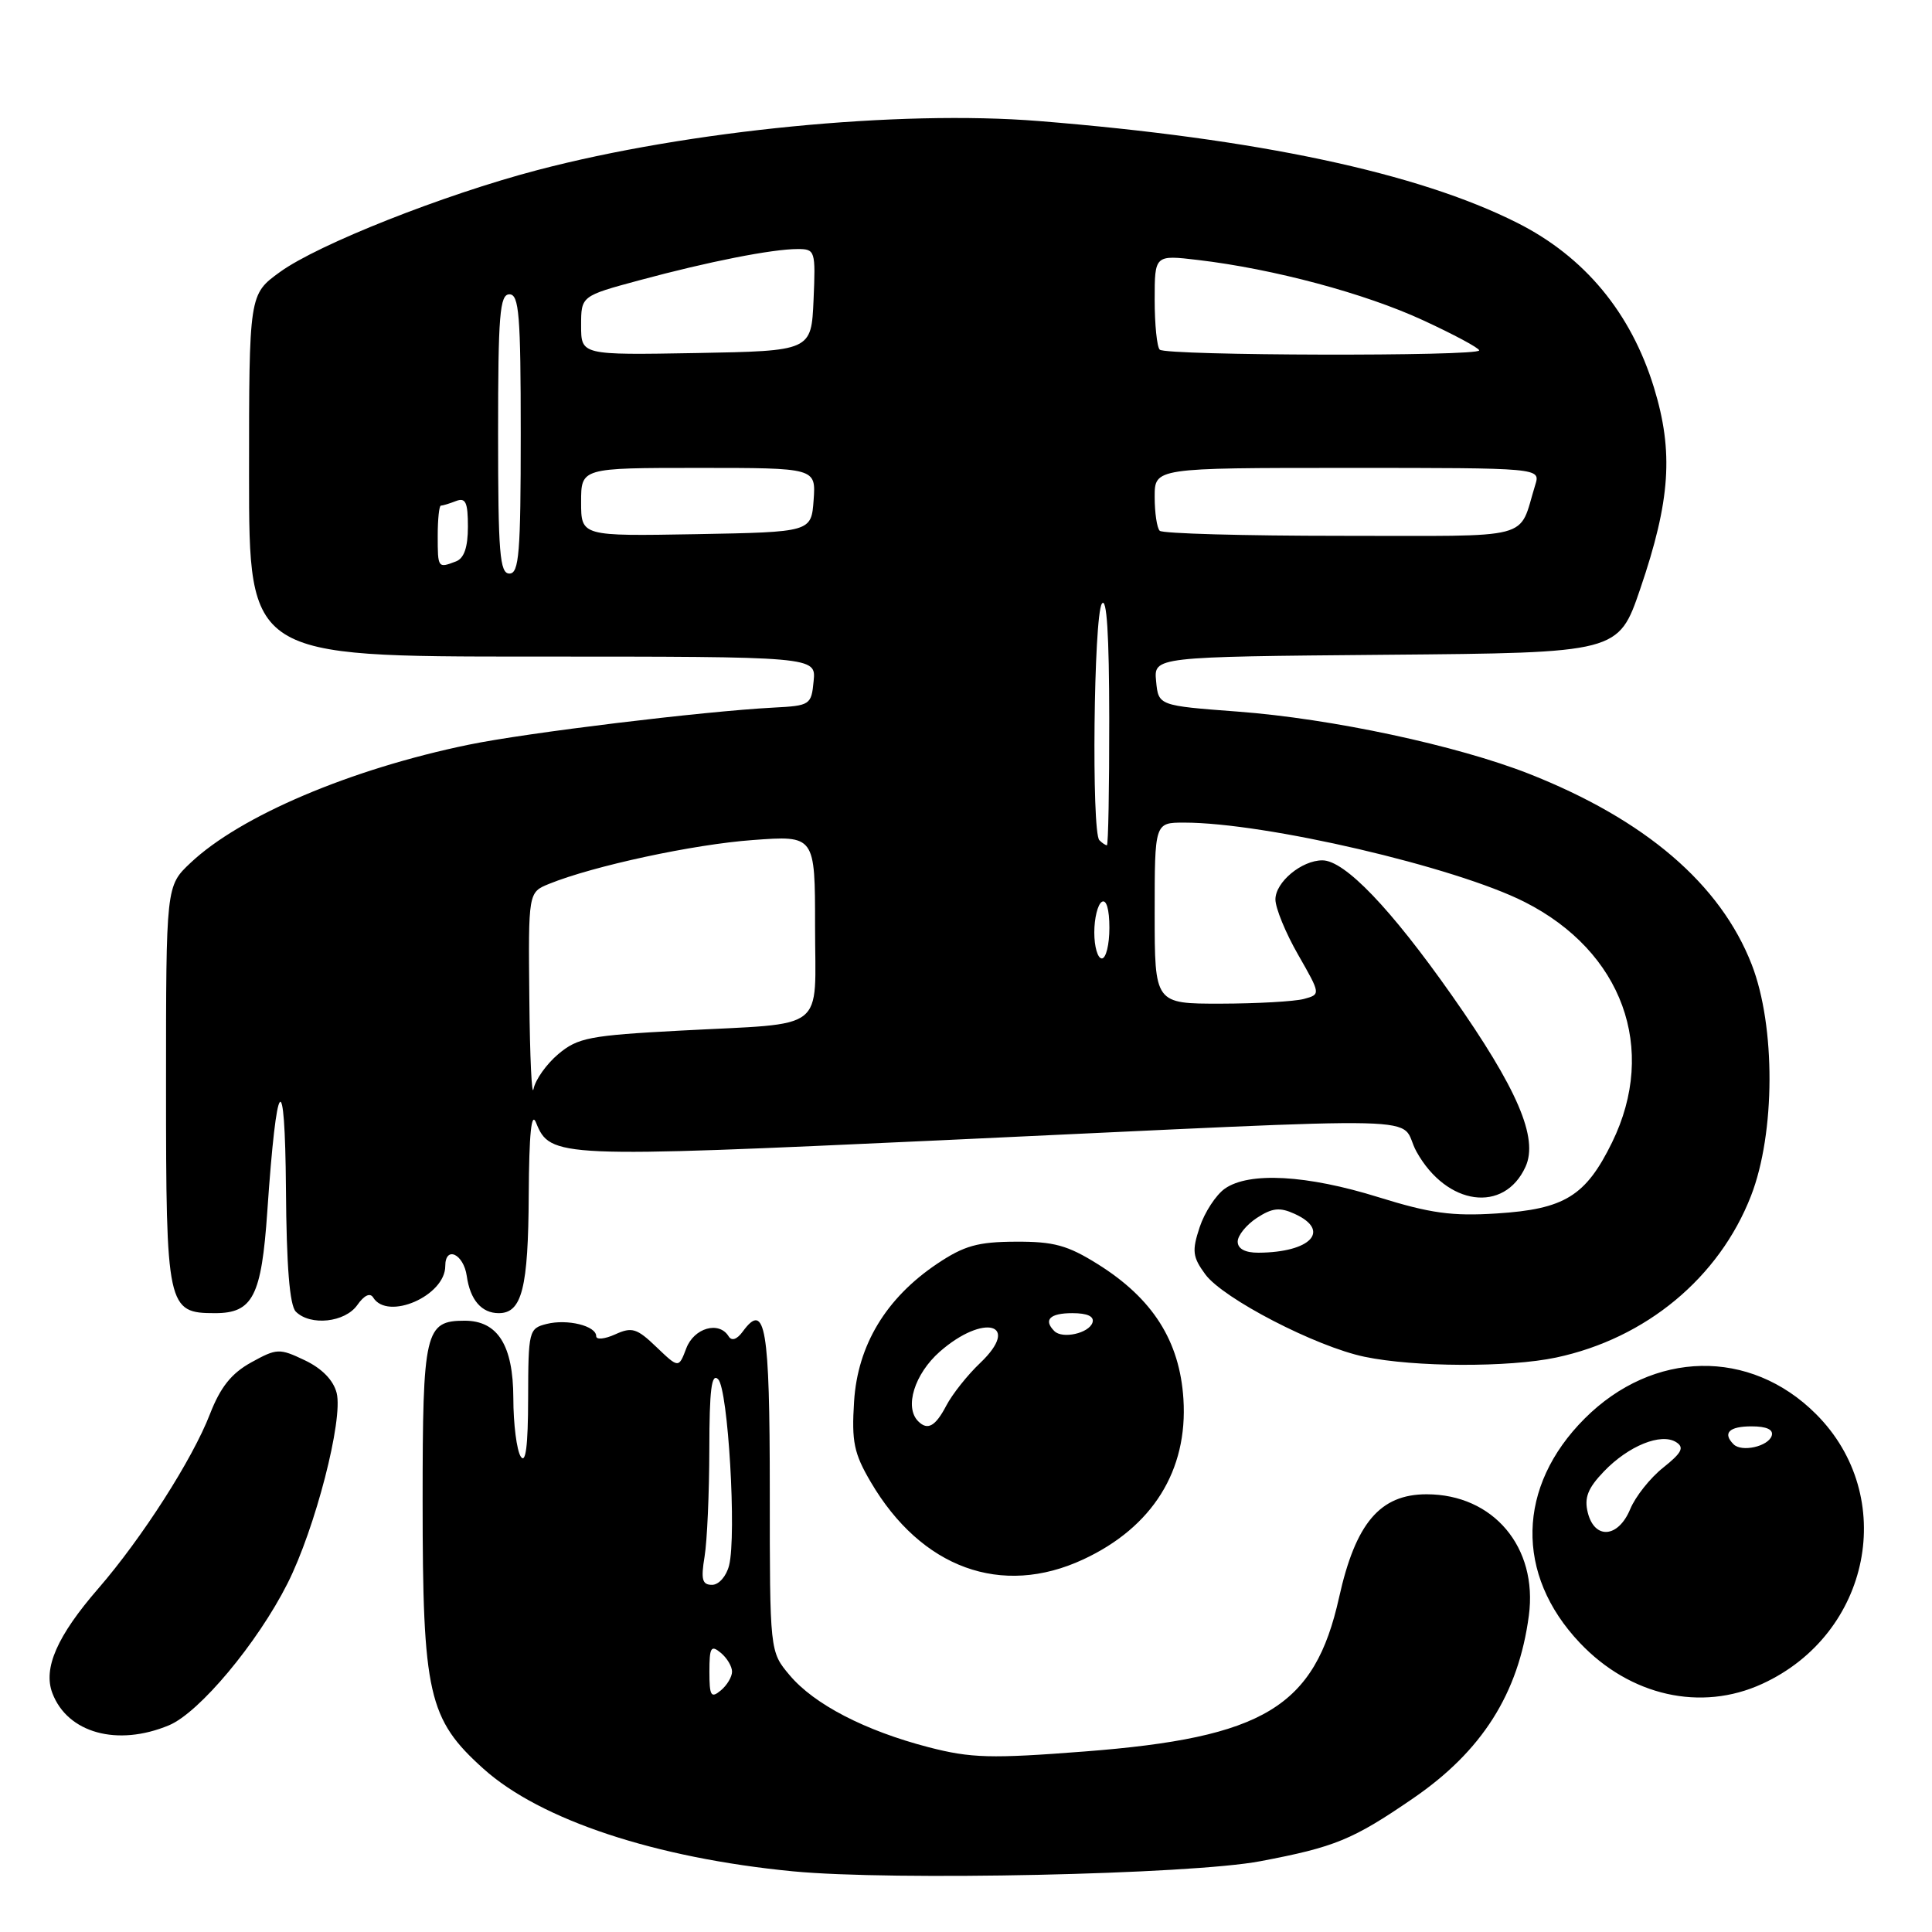 <?xml version="1.0" encoding="UTF-8" standalone="no"?>
<!DOCTYPE svg PUBLIC "-//W3C//DTD SVG 1.1//EN" "http://www.w3.org/Graphics/SVG/1.1/DTD/svg11.dtd" >
<svg xmlns="http://www.w3.org/2000/svg" xmlns:xlink="http://www.w3.org/1999/xlink" version="1.1" viewBox="0 0 256 256">
 <g >
 <path fill="currentColor"
d=" M 167.00 246.62 C 176.87 244.75 179.24 243.78 187.20 238.32 C 196.37 232.05 201.21 224.42 202.58 214.08 C 203.79 205.02 197.87 198.00 189.03 198.00 C 182.86 198.00 179.62 201.82 177.43 211.69 C 174.20 226.19 167.49 230.25 143.72 232.08 C 131.30 233.04 128.67 232.97 123.06 231.52 C 114.63 229.33 107.88 225.84 104.63 221.97 C 102.00 218.85 102.00 218.85 102.00 197.48 C 102.00 175.88 101.41 172.36 98.44 176.41 C 97.65 177.50 96.95 177.73 96.54 177.06 C 95.27 175.01 91.97 175.95 90.94 178.65 C 89.93 181.31 89.93 181.31 86.98 178.49 C 84.39 176.00 83.73 175.80 81.52 176.81 C 80.13 177.44 79.00 177.55 79.00 177.05 C 79.00 175.68 75.18 174.74 72.43 175.43 C 70.08 176.02 70.00 176.34 69.98 185.27 C 69.97 191.60 69.66 194.03 69.00 193.00 C 68.47 192.18 68.02 188.69 68.02 185.25 C 68.00 178.25 65.95 175.00 61.57 175.00 C 56.32 175.00 56.00 176.38 56.00 198.89 C 56.00 224.51 56.74 227.79 64.06 234.37 C 71.60 241.15 86.86 246.20 105.07 247.96 C 118.24 249.23 157.76 248.38 167.00 246.62 Z  M 22.39 228.61 C 26.41 226.93 34.10 217.73 38.09 209.83 C 41.77 202.54 45.49 188.11 44.61 184.58 C 44.18 182.89 42.68 181.34 40.40 180.25 C 37.02 178.64 36.69 178.65 33.28 180.53 C 30.66 181.98 29.21 183.80 27.82 187.37 C 25.51 193.36 18.81 203.81 13.03 210.48 C 7.57 216.77 5.69 221.06 6.94 224.35 C 8.95 229.64 15.56 231.46 22.39 228.61 Z  M 233.50 223.12 C 247.90 216.52 251.54 198.27 240.63 187.37 C 231.90 178.64 219.05 178.89 209.97 187.97 C 200.99 196.96 200.74 208.62 209.34 217.69 C 216.01 224.73 225.40 226.84 233.50 223.12 Z  M 143.54 206.63 C 152.72 202.36 157.41 194.85 156.81 185.38 C 156.32 177.69 152.75 172.06 145.45 167.50 C 141.47 165.01 139.63 164.50 134.58 164.53 C 129.56 164.55 127.75 165.06 124.17 167.46 C 117.40 172.01 113.64 178.24 113.17 185.71 C 112.83 191.03 113.15 192.58 115.37 196.36 C 122.07 207.79 132.71 211.67 143.54 206.63 Z  M 206.20 179.88 C 218.10 177.35 227.80 169.30 232.02 158.45 C 235.25 150.13 235.29 135.98 232.11 127.80 C 227.96 117.14 218.00 108.61 202.62 102.54 C 193.03 98.77 176.44 95.22 164.00 94.29 C 153.50 93.50 153.50 93.50 153.19 90.26 C 152.88 87.03 152.88 87.03 183.66 86.76 C 214.45 86.50 214.45 86.50 217.34 78.03 C 221.34 66.30 221.77 59.89 219.16 51.36 C 216.11 41.43 209.96 34.01 201.03 29.52 C 187.87 22.89 166.62 18.37 137.66 16.04 C 119.11 14.55 91.24 17.27 71.20 22.54 C 58.77 25.80 42.15 32.38 37.10 36.04 C 33.00 39.01 33.00 39.01 33.00 63.01 C 33.00 87.00 33.00 87.00 70.56 87.00 C 108.13 87.00 108.13 87.00 107.81 90.25 C 107.51 93.40 107.35 93.51 102.50 93.76 C 93.18 94.25 69.72 97.10 62.09 98.68 C 46.47 101.90 31.84 108.11 25.25 114.33 C 22.00 117.39 22.00 117.39 22.00 143.87 C 22.00 173.31 22.15 174.00 28.50 174.00 C 33.50 174.00 34.65 171.76 35.42 160.50 C 36.66 142.37 37.76 141.06 37.89 157.55 C 37.96 167.78 38.38 172.98 39.20 173.80 C 41.13 175.73 45.72 175.23 47.34 172.93 C 48.25 171.63 49.04 171.26 49.45 171.93 C 51.37 175.03 59.00 171.70 59.00 167.76 C 59.00 165.02 61.43 166.14 61.85 169.08 C 62.30 172.25 63.81 174.00 66.09 174.00 C 69.16 174.00 70.00 170.68 70.06 158.32 C 70.11 150.19 70.41 147.21 71.03 148.76 C 72.90 153.40 73.86 153.44 124.73 151.09 C 193.01 147.93 184.98 147.74 187.71 152.63 C 191.70 159.77 199.31 160.81 202.14 154.60 C 203.87 150.79 201.08 144.28 192.39 131.91 C 184.30 120.39 178.18 114.00 175.22 114.00 C 172.47 114.00 169.00 116.89 169.00 119.18 C 169.00 120.32 170.35 123.62 172.01 126.51 C 175.01 131.76 175.01 131.76 172.76 132.37 C 171.52 132.70 166.56 132.98 161.75 132.99 C 153.00 133.00 153.00 133.00 153.00 121.00 C 153.00 109.00 153.00 109.00 156.90 109.00 C 167.67 109.00 192.82 114.86 202.01 119.51 C 214.99 126.07 219.68 138.96 213.61 151.37 C 210.12 158.49 207.32 160.22 198.32 160.79 C 192.41 161.17 189.52 160.77 182.64 158.63 C 173.17 155.68 165.51 155.25 162.30 157.50 C 161.12 158.33 159.62 160.63 158.96 162.61 C 157.92 165.76 158.02 166.55 159.71 168.86 C 162.07 172.07 174.37 178.44 180.81 179.78 C 187.40 181.16 199.93 181.21 206.20 179.88 Z  M 94.00 221.50 C 94.00 218.28 94.21 217.93 95.50 219.00 C 96.33 219.68 97.00 220.81 97.00 221.50 C 97.00 222.19 96.33 223.32 95.50 224.00 C 94.21 225.07 94.00 224.72 94.00 221.50 Z  M 93.36 206.25 C 93.70 204.19 93.98 197.80 93.99 192.05 C 94.00 184.11 94.28 181.88 95.16 182.76 C 96.48 184.08 97.61 203.42 96.61 207.42 C 96.25 208.86 95.25 210.00 94.35 210.00 C 93.04 210.00 92.86 209.29 93.36 206.25 Z  M 210.39 200.43 C 209.90 198.46 210.39 197.20 212.52 194.98 C 215.78 191.58 220.11 189.82 222.11 191.10 C 223.21 191.80 222.84 192.51 220.39 194.46 C 218.67 195.82 216.70 198.30 216.01 199.97 C 214.43 203.78 211.30 204.04 210.39 200.43 Z  M 229.71 191.38 C 228.22 189.89 229.11 189.00 232.08 189.00 C 234.10 189.00 235.02 189.43 234.76 190.25 C 234.29 191.67 230.78 192.45 229.71 191.38 Z  M 121.67 188.33 C 119.80 186.47 121.18 182.05 124.53 179.10 C 130.37 173.98 135.36 175.38 129.88 180.60 C 128.20 182.19 126.18 184.74 125.39 186.25 C 123.95 189.00 122.92 189.58 121.67 188.33 Z  M 139.71 176.38 C 138.22 174.89 139.11 174.00 142.08 174.00 C 144.10 174.00 145.02 174.43 144.76 175.25 C 144.29 176.67 140.78 177.45 139.71 176.38 Z  M 164.00 164.52 C 164.00 163.71 165.14 162.30 166.54 161.38 C 168.58 160.05 169.57 159.94 171.54 160.84 C 176.40 163.05 173.70 165.95 166.75 165.99 C 164.99 166.00 164.00 165.47 164.00 164.52 Z  M 70.14 132.37 C 70.00 118.24 70.00 118.24 72.75 117.12 C 78.62 114.74 91.88 111.88 99.75 111.31 C 108.00 110.70 108.00 110.70 108.00 122.74 C 108.00 136.95 109.86 135.51 90.17 136.56 C 78.11 137.20 76.57 137.50 73.98 139.67 C 72.41 140.99 70.94 143.07 70.70 144.28 C 70.47 145.50 70.21 140.14 70.14 132.37 Z  M 145.00 123.56 C 145.00 121.67 145.45 119.84 146.00 119.50 C 146.60 119.13 147.00 120.49 147.00 122.94 C 147.00 125.17 146.55 127.00 146.00 127.00 C 145.45 127.00 145.00 125.45 145.00 123.56 Z  M 145.67 111.33 C 144.62 110.28 144.92 81.67 146.00 80.00 C 146.65 79.00 146.97 84.07 146.98 95.25 C 146.99 104.46 146.85 112.00 146.67 112.00 C 146.48 112.00 146.03 111.70 145.67 111.33 Z  M 66.00 57.50 C 66.00 41.72 66.22 39.00 67.50 39.00 C 68.78 39.00 69.00 41.72 69.00 57.50 C 69.00 73.28 68.78 76.00 67.50 76.00 C 66.22 76.00 66.00 73.28 66.00 57.50 Z  M 58.00 71.00 C 58.00 68.80 58.19 67.00 58.42 67.00 C 58.65 67.00 59.55 66.73 60.42 66.39 C 61.70 65.90 62.00 66.55 62.00 69.79 C 62.00 72.51 61.50 73.98 60.42 74.39 C 58.02 75.31 58.00 75.28 58.00 71.00 Z  M 77.00 66.53 C 77.00 62.00 77.00 62.00 92.56 62.00 C 108.11 62.00 108.11 62.00 107.81 66.25 C 107.50 70.50 107.50 70.50 92.25 70.78 C 77.00 71.05 77.00 71.05 77.00 66.53 Z  M 153.67 70.33 C 153.30 69.97 153.00 67.94 153.00 65.83 C 153.00 62.00 153.00 62.00 178.57 62.00 C 204.13 62.00 204.13 62.00 203.43 64.25 C 201.12 71.69 203.73 71.00 177.69 71.00 C 164.84 71.00 154.03 70.70 153.67 70.33 Z  M 77.00 43.14 C 77.00 39.22 77.00 39.22 84.75 37.13 C 93.90 34.66 102.33 33.00 105.68 33.00 C 108.02 33.00 108.08 33.20 107.80 39.75 C 107.50 46.50 107.50 46.50 92.25 46.78 C 77.00 47.05 77.00 47.05 77.00 43.14 Z  M 153.67 46.33 C 153.30 45.97 153.00 42.99 153.00 39.72 C 153.00 33.77 153.00 33.77 158.75 34.45 C 168.74 35.63 180.85 38.87 188.55 42.43 C 192.65 44.32 196.00 46.12 196.00 46.43 C 196.00 47.24 154.47 47.14 153.67 46.33 Z "/>
</g>
</svg>